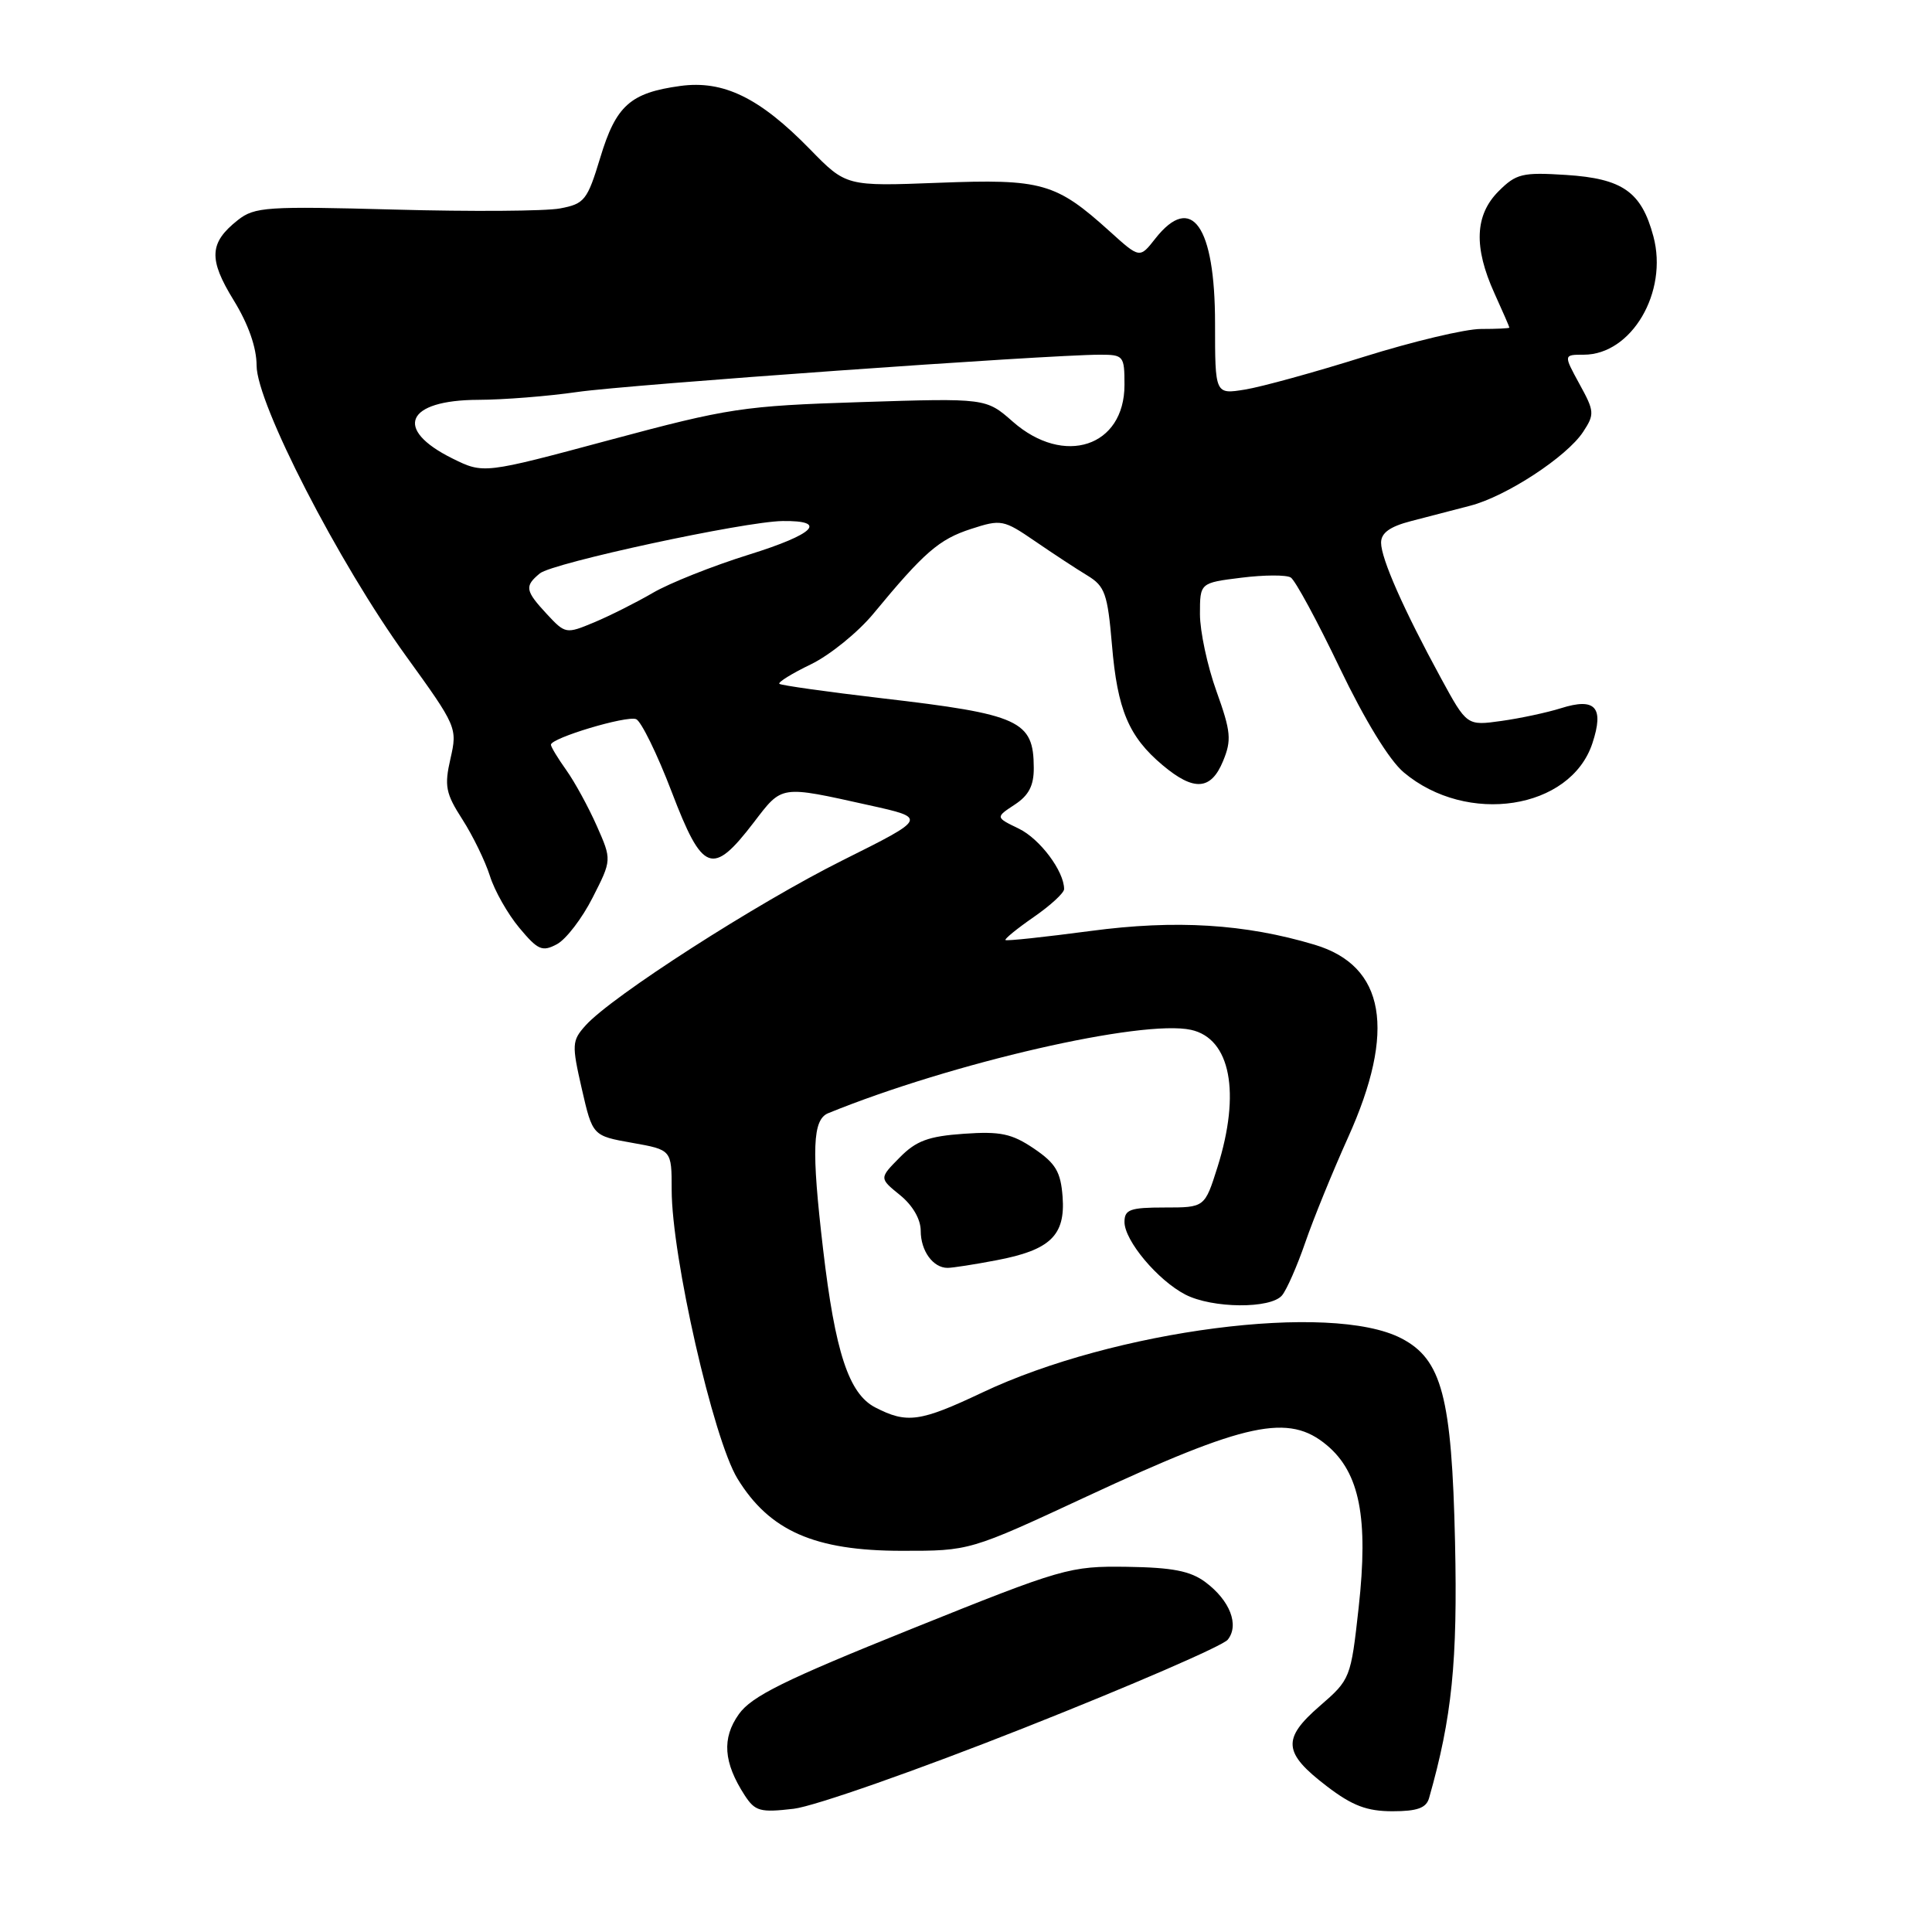 <?xml version="1.0" encoding="UTF-8" standalone="no"?>
<!DOCTYPE svg PUBLIC "-//W3C//DTD SVG 1.1//EN" "http://www.w3.org/Graphics/SVG/1.1/DTD/svg11.dtd" >
<svg xmlns="http://www.w3.org/2000/svg" xmlns:xlink="http://www.w3.org/1999/xlink" version="1.1" viewBox="0 0 256 256">
 <g >
 <path fill="currentColor"
d=" M 135.82 228.91 C 149.95 223.32 162.03 218.08 162.68 217.27 C 164.24 215.33 162.98 212.07 159.72 209.64 C 157.74 208.16 155.36 207.70 149.33 207.61 C 141.73 207.51 140.88 207.75 120.75 215.85 C 103.92 222.62 99.59 224.76 97.90 227.14 C 95.63 230.33 95.86 233.53 98.67 237.88 C 100.06 240.01 100.72 240.19 105.18 239.67 C 107.93 239.34 121.61 234.54 135.82 228.91 Z  M 189.36 238.25 C 192.40 227.57 193.15 220.19 192.80 204.32 C 192.37 185.09 191.06 180.11 185.67 177.33 C 176.35 172.51 147.64 176.23 130.15 184.52 C 121.91 188.42 120.17 188.66 115.97 186.49 C 112.47 184.68 110.66 179.17 109.06 165.50 C 107.51 152.27 107.66 148.35 109.75 147.50 C 126.16 140.82 151.35 135.04 157.82 136.46 C 163.05 137.61 164.43 144.79 161.32 154.66 C 159.63 160.00 159.63 160.00 154.32 160.00 C 149.74 160.00 149.00 160.27 149.00 161.92 C 149.00 164.39 153.41 169.65 157.07 171.54 C 160.64 173.38 168.38 173.45 169.88 171.64 C 170.50 170.89 171.89 167.73 172.96 164.62 C 174.03 161.51 176.58 155.26 178.62 150.73 C 185.03 136.54 183.55 127.98 174.19 125.18 C 164.98 122.42 155.79 121.85 144.50 123.36 C 138.45 124.16 133.38 124.71 133.23 124.56 C 133.08 124.42 134.77 123.04 136.98 121.51 C 139.19 119.98 141.00 118.32 141.00 117.81 C 141.00 115.44 137.79 111.15 135.00 109.80 C 131.90 108.30 131.90 108.30 134.45 106.62 C 136.32 105.40 137.00 104.09 136.98 101.73 C 136.96 95.48 135.14 94.65 116.83 92.52 C 109.58 91.67 103.48 90.81 103.27 90.61 C 103.06 90.40 104.95 89.23 107.46 88.02 C 109.97 86.80 113.71 83.77 115.76 81.28 C 122.44 73.19 124.43 71.46 128.66 70.09 C 132.66 68.79 132.97 68.85 137.16 71.72 C 139.55 73.36 142.67 75.41 144.10 76.27 C 146.41 77.68 146.76 78.67 147.34 85.45 C 148.06 94.06 149.56 97.61 154.04 101.38 C 158.20 104.88 160.46 104.73 162.06 100.85 C 163.21 98.07 163.11 96.95 161.19 91.60 C 159.98 88.24 159.00 83.64 159.00 81.37 C 159.00 77.23 159.00 77.23 164.48 76.55 C 167.50 76.17 170.45 76.16 171.03 76.52 C 171.62 76.88 174.53 82.26 177.50 88.46 C 180.84 95.42 184.09 100.74 186.00 102.34 C 194.38 109.40 208.10 107.28 211.00 98.49 C 212.58 93.71 211.40 92.40 206.84 93.84 C 205.00 94.42 201.45 95.18 198.94 95.53 C 194.37 96.17 194.37 96.17 190.94 89.87 C 186.00 80.80 183.00 74.02 183.00 71.91 C 183.00 70.61 184.17 69.77 187.00 69.04 C 189.20 68.47 192.71 67.56 194.81 67.01 C 199.58 65.78 207.61 60.52 209.77 57.23 C 211.31 54.89 211.28 54.50 209.28 50.87 C 207.17 47.00 207.17 47.00 209.86 47.00 C 216.19 47.00 221.07 38.70 219.08 31.31 C 217.50 25.41 215.00 23.66 207.51 23.18 C 201.72 22.81 200.90 23.01 198.57 25.34 C 195.42 28.49 195.25 32.75 198.02 38.86 C 199.11 41.26 200.00 43.30 200.00 43.41 C 200.00 43.51 198.31 43.59 196.25 43.59 C 194.19 43.58 187.19 45.25 180.71 47.28 C 174.22 49.32 167.14 51.27 164.96 51.62 C 161.00 52.26 161.00 52.26 161.00 42.85 C 161.00 29.92 157.89 25.51 153.08 31.62 C 151.02 34.25 151.02 34.25 147.07 30.68 C 139.91 24.21 138.07 23.69 124.36 24.22 C 112.12 24.69 112.12 24.69 107.31 19.76 C 100.65 12.94 95.86 10.61 90.14 11.39 C 83.51 12.30 81.62 13.99 79.54 20.88 C 77.82 26.55 77.45 27.01 74.20 27.62 C 72.29 27.98 62.44 28.05 52.32 27.77 C 35.35 27.31 33.74 27.41 31.52 29.16 C 27.72 32.16 27.60 34.32 30.96 39.78 C 32.91 42.95 34.00 46.05 34.00 48.43 C 34.00 53.45 44.87 74.58 53.81 86.94 C 60.53 96.24 60.62 96.45 59.69 100.52 C 58.86 104.15 59.05 105.13 61.27 108.58 C 62.65 110.73 64.29 114.10 64.91 116.05 C 65.52 118.01 67.28 121.11 68.81 122.94 C 71.28 125.90 71.85 126.15 73.80 125.11 C 75.01 124.46 77.14 121.68 78.53 118.93 C 81.07 113.94 81.07 113.94 79.07 109.42 C 77.97 106.94 76.16 103.62 75.04 102.05 C 73.92 100.48 73.00 98.96 73.00 98.68 C 73.00 97.79 83.01 94.79 84.29 95.29 C 84.95 95.56 87.08 99.89 89.00 104.92 C 93.10 115.65 94.39 116.13 99.86 109.00 C 103.69 104.00 103.28 104.06 115.18 106.70 C 122.86 108.40 122.86 108.40 111.68 113.98 C 100.25 119.68 81.03 132.03 77.58 135.89 C 75.78 137.90 75.75 138.41 77.09 144.27 C 78.52 150.50 78.52 150.50 83.76 151.43 C 89.00 152.36 89.00 152.36 89.00 157.65 C 89.00 166.47 94.51 190.66 97.71 195.91 C 101.95 202.85 107.94 205.49 119.50 205.49 C 128.50 205.50 128.50 205.50 144.00 198.29 C 165.20 188.43 170.76 187.25 175.83 191.51 C 180.17 195.16 181.34 201.14 180.03 213.00 C 178.99 222.39 178.93 222.54 174.88 226.05 C 169.85 230.41 170.01 232.26 175.83 236.70 C 179.19 239.27 181.13 240.00 184.51 240.00 C 187.80 240.00 188.99 239.57 189.36 238.25 Z  M 132.04 166.99 C 139.16 165.64 141.18 163.71 140.80 158.58 C 140.55 155.27 139.89 154.15 137.00 152.19 C 134.07 150.21 132.56 149.89 127.71 150.23 C 123.02 150.56 121.39 151.16 119.21 153.38 C 116.50 156.12 116.50 156.12 119.25 158.35 C 120.93 159.71 122.00 161.55 122.00 163.09 C 122.00 165.75 123.63 168.00 125.56 168.00 C 126.20 168.00 129.12 167.55 132.04 166.99 Z  M 72.47 81.38 C 69.58 78.26 69.48 77.68 71.53 75.98 C 73.20 74.59 98.60 69.11 103.69 69.04 C 109.76 68.96 107.94 70.78 99.24 73.49 C 94.43 74.99 88.70 77.27 86.50 78.56 C 84.30 79.84 80.80 81.60 78.72 82.47 C 75.01 84.02 74.91 84.00 72.47 81.38 Z  M 59.95 60.75 C 52.10 56.86 53.80 53.01 63.37 52.98 C 66.74 52.97 72.65 52.50 76.50 51.94 C 83.11 50.98 138.76 47.01 145.75 47.00 C 148.88 47.00 149.00 47.15 149.00 51.00 C 149.00 59.20 141.00 61.84 134.21 55.88 C 130.65 52.75 130.65 52.75 114.07 53.28 C 98.43 53.78 96.56 54.07 80.79 58.30 C 64.08 62.79 64.08 62.79 59.95 60.75 Z "/>
</g>
</svg>